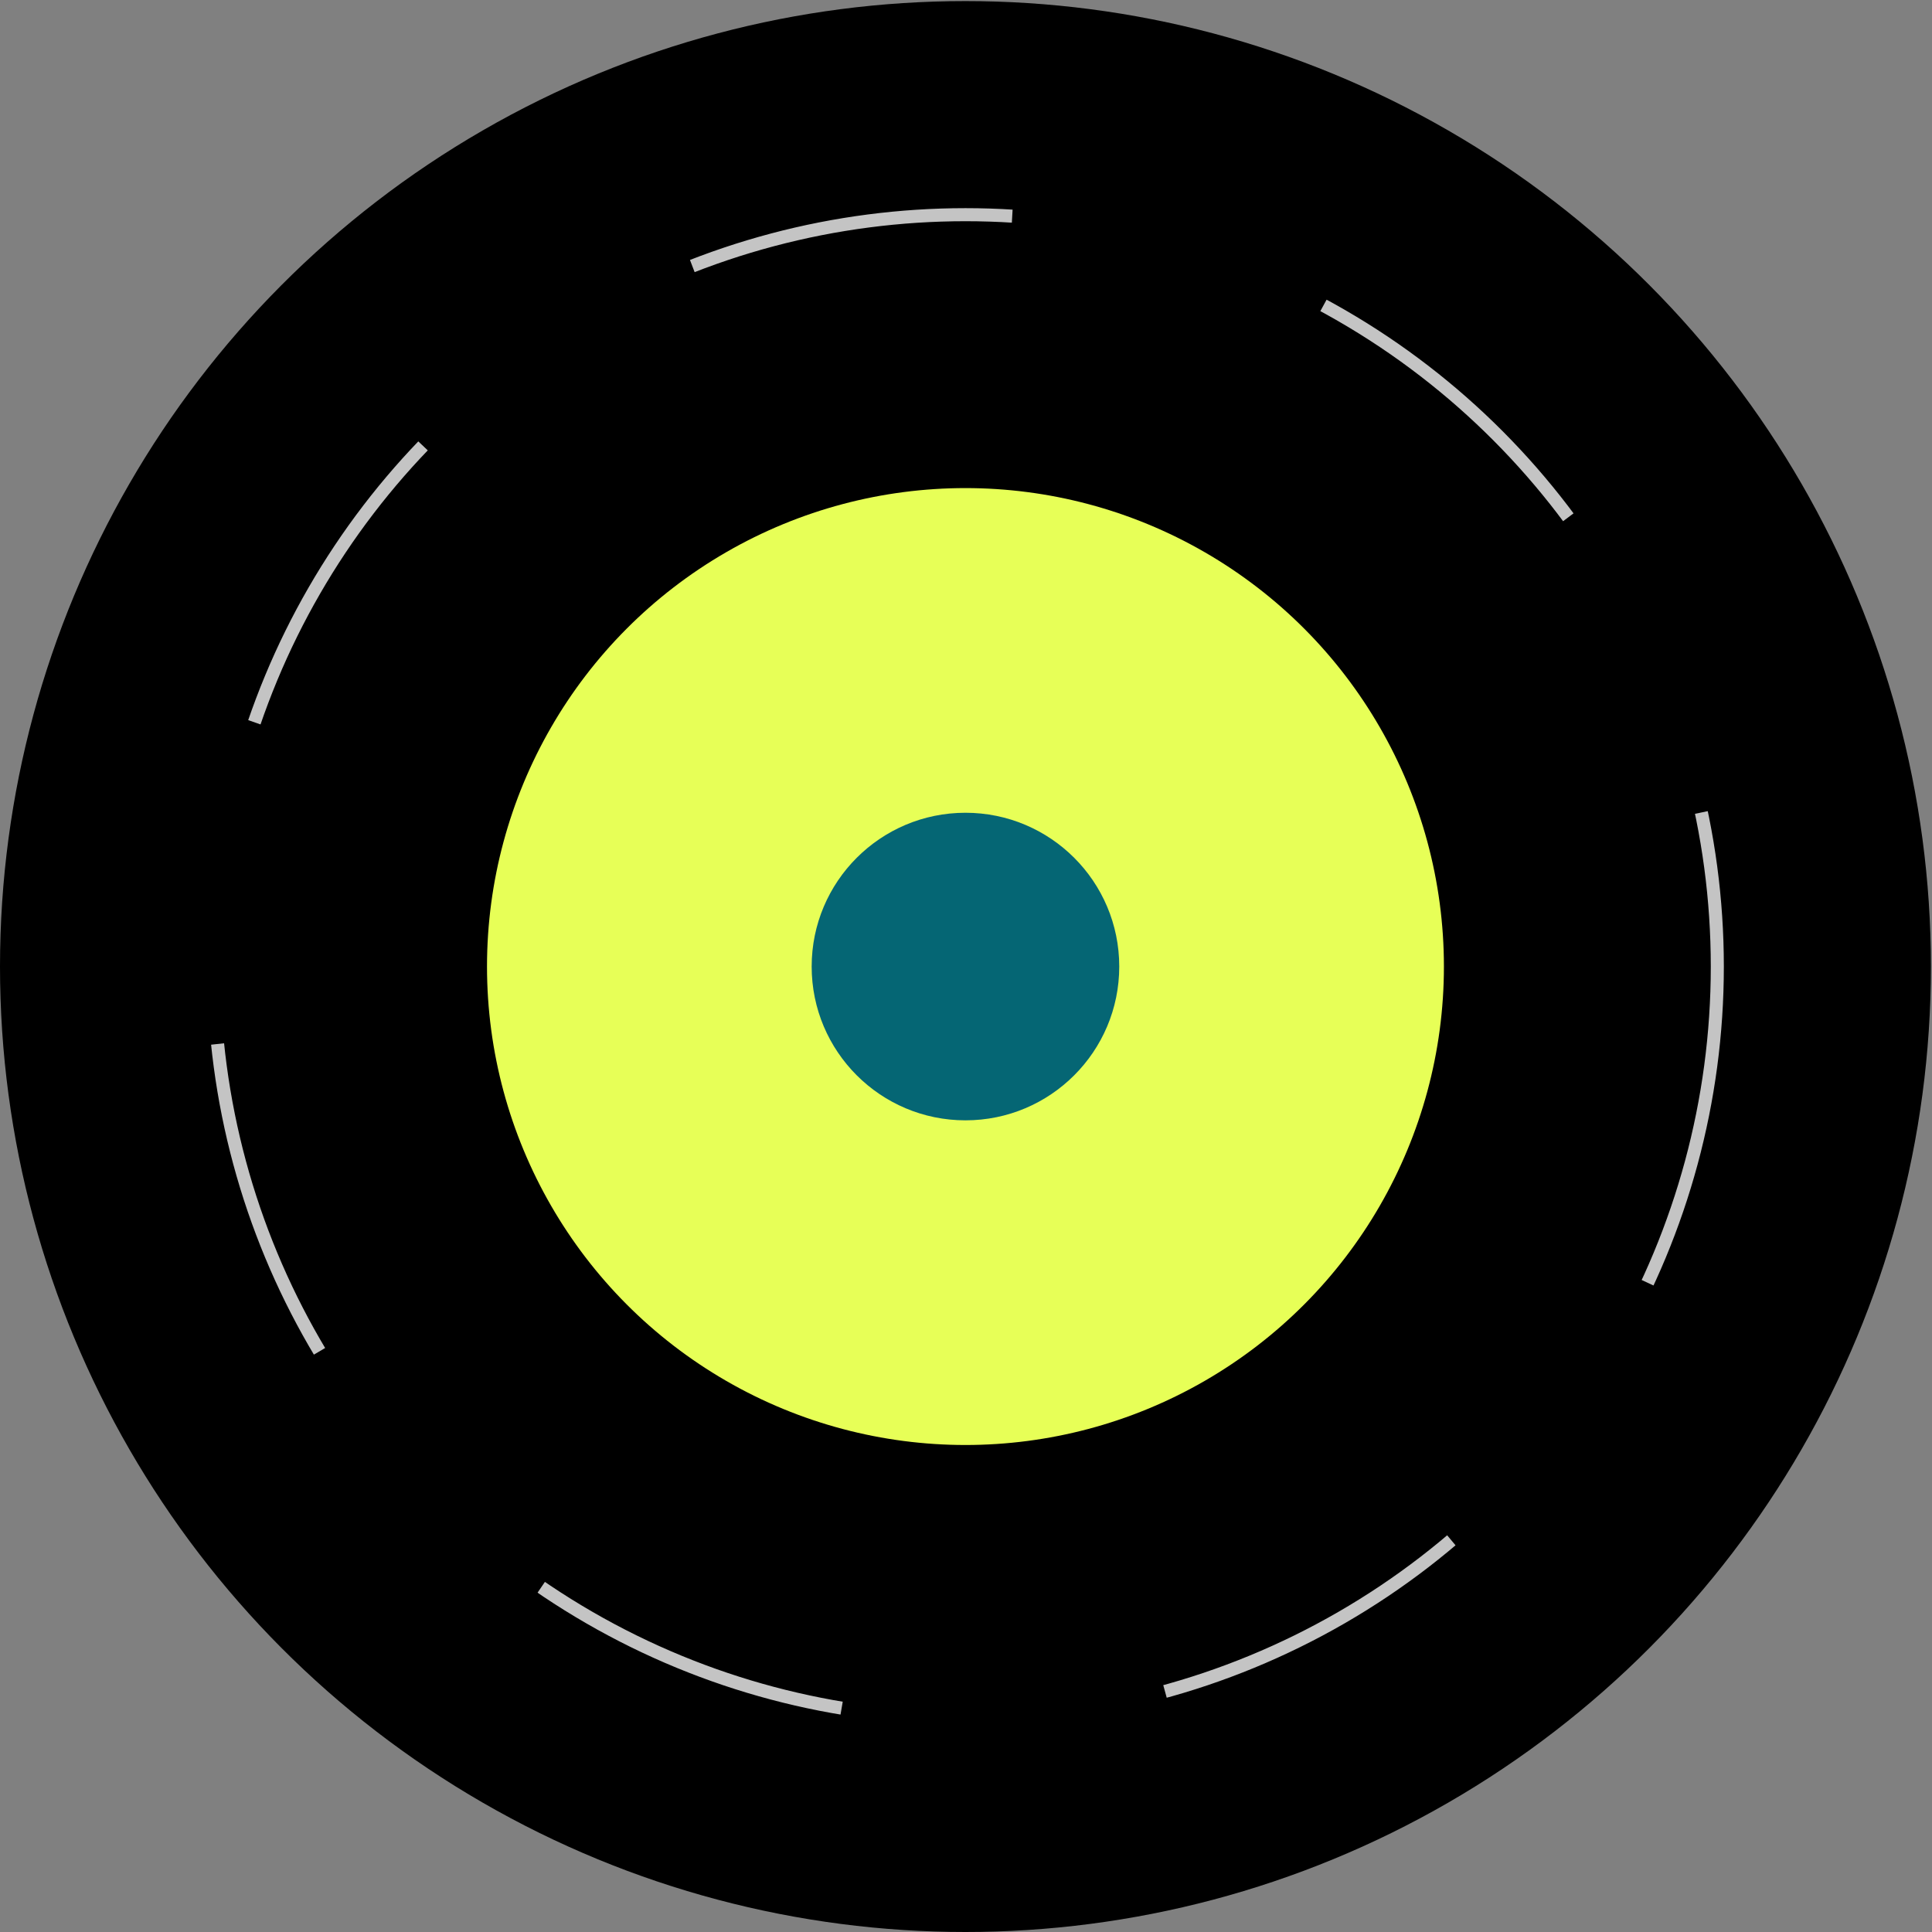 <svg width="296" height="296" viewBox="0 0 296 296" fill="none" xmlns="http://www.w3.org/2000/svg">
<rect x="0" y="0" width="296" height="296" fill="#808080" stroke="none"/>
<g id="Record">
<circle id="Ellipse 9" cx="147.917" cy="148.083" r="147.917" fill="black"/>
<circle id="Ellipse 12" cx="147.917" cy="148.084" r="115.192" fill="black" stroke="#C4C4C4" stroke-width="2" stroke-linejoin="round" stroke-dasharray="50 50"/>
<circle id="Ellipse 11" cx="147.917" cy="148.083" r="73.304" fill="#E7FF57"/>
<circle id="Ellipse 10" cx="147.917" cy="148.084" r="23.562" fill="#056674"/>
</g>
</svg>
